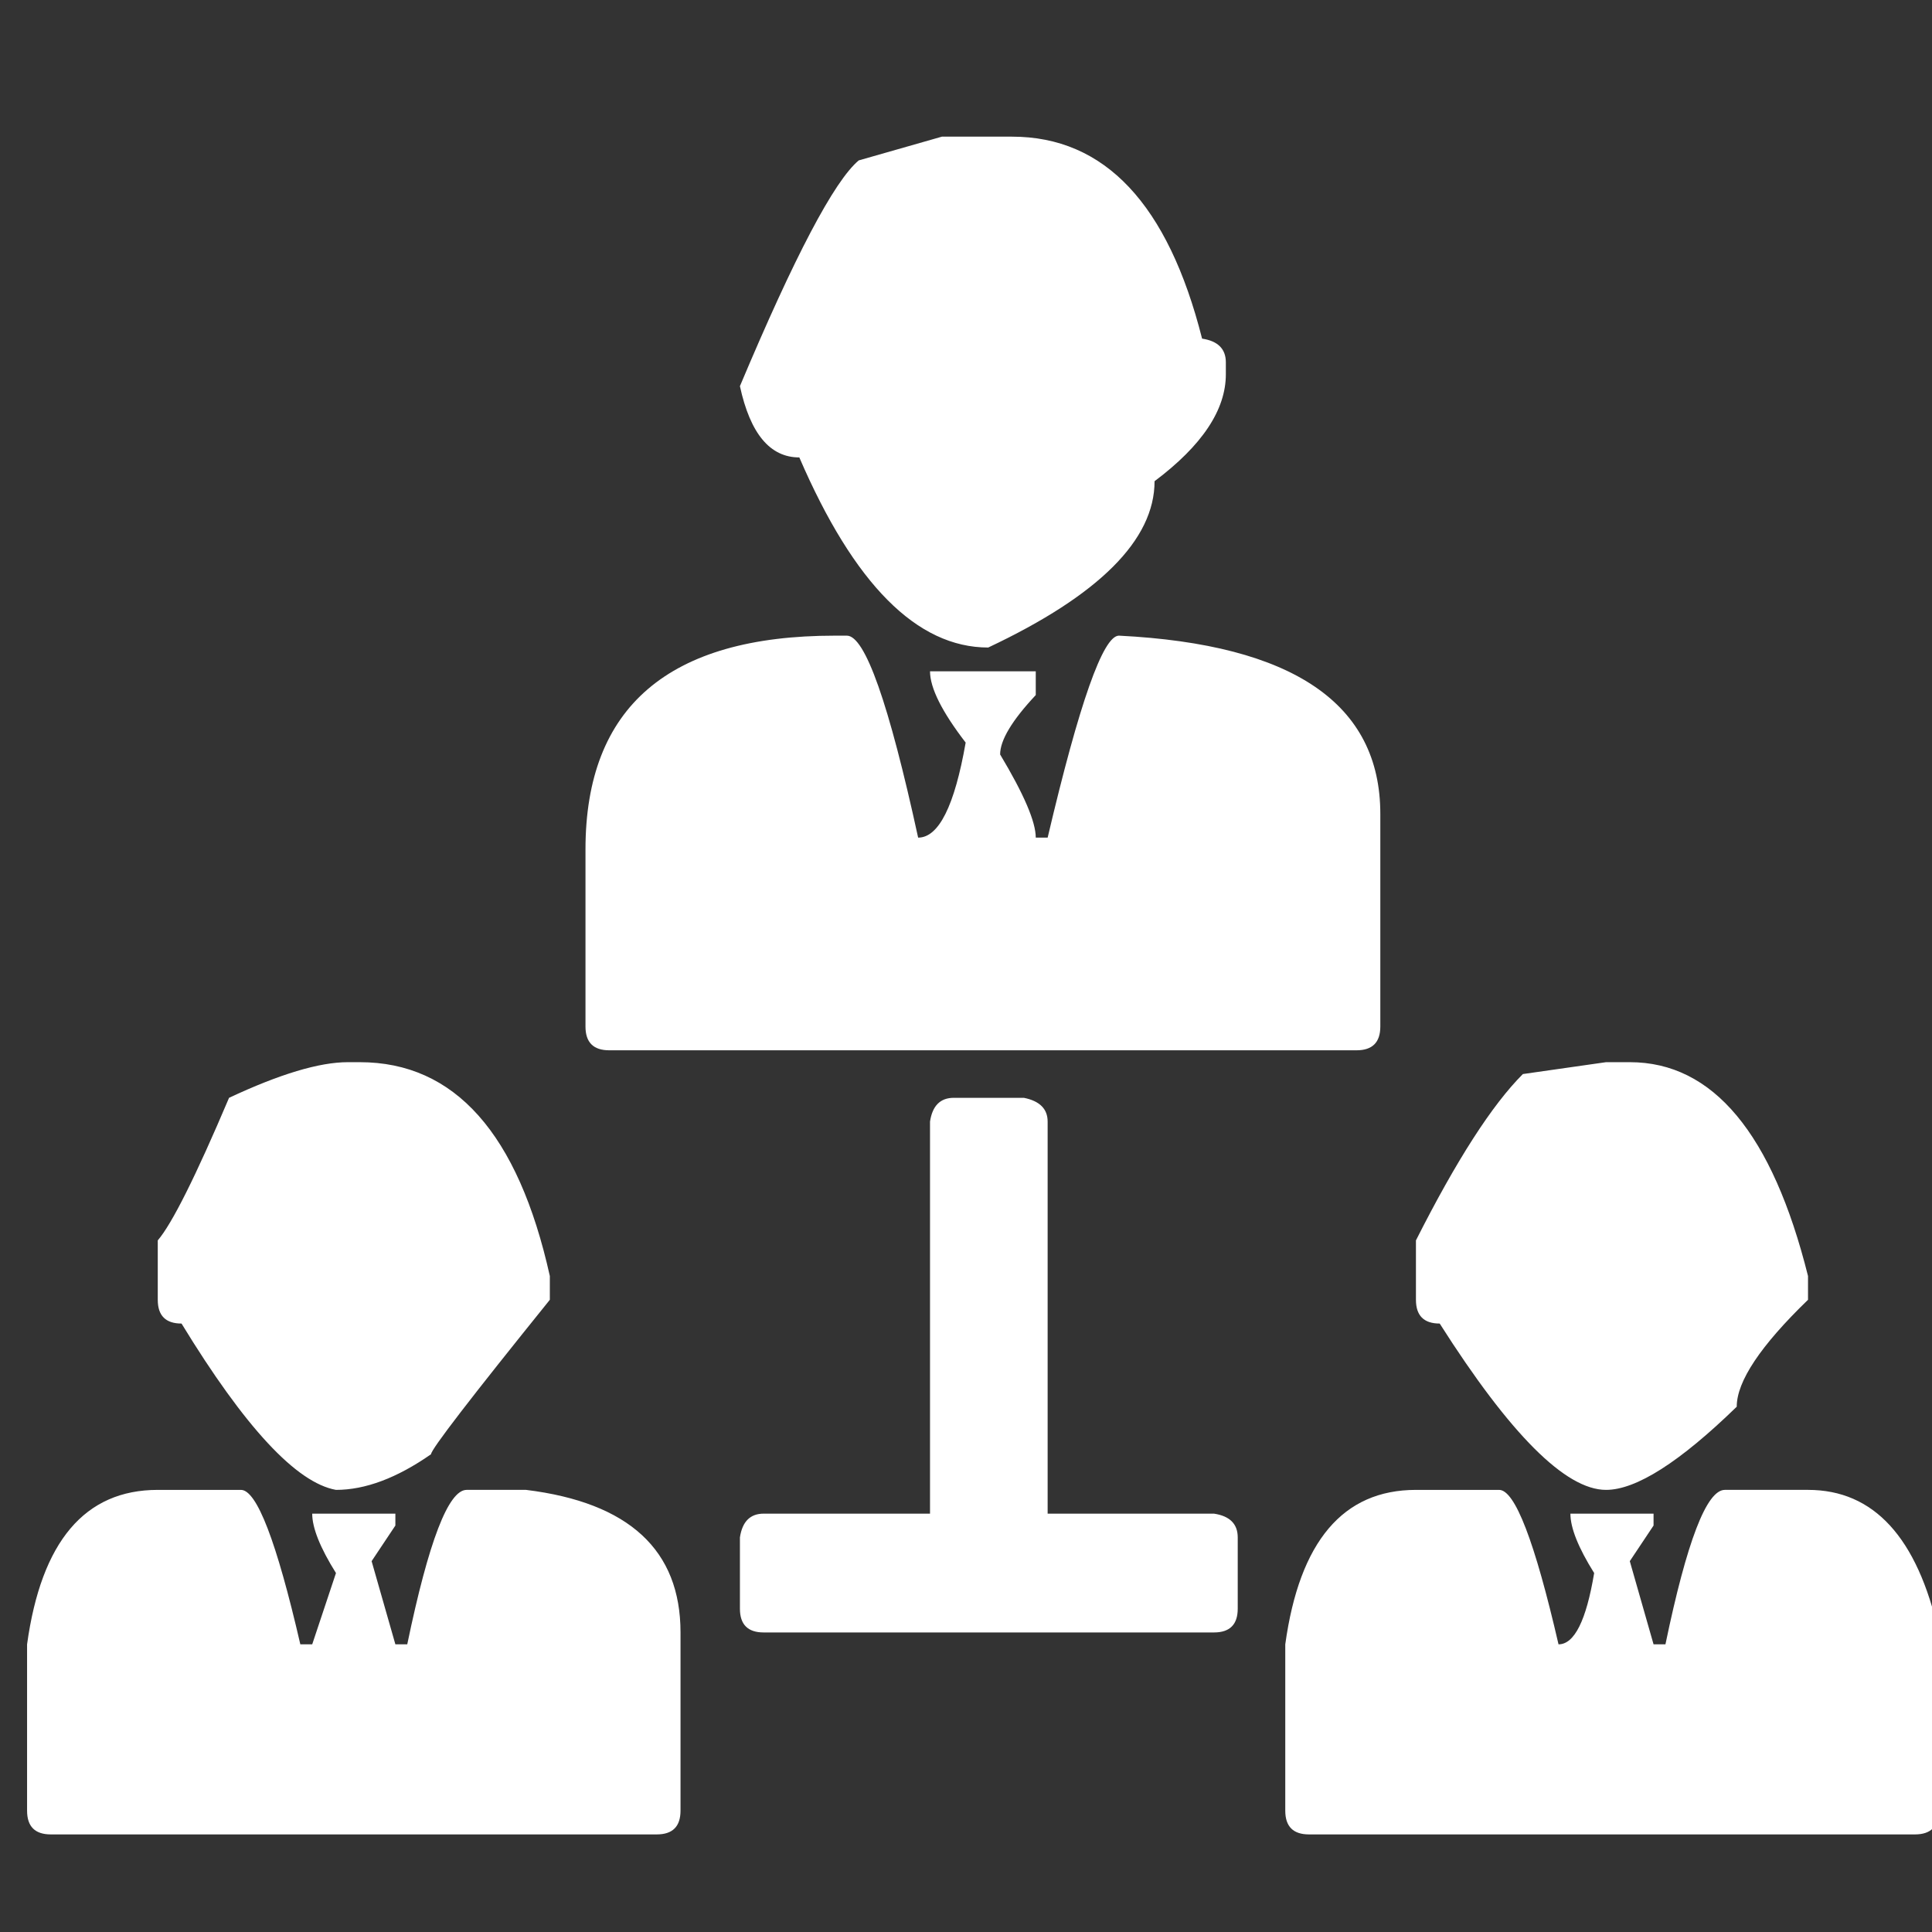 <?xml version="1.0" encoding="utf-8"?>
<!-- Generator: Adobe Illustrator 16.0.0, SVG Export Plug-In . SVG Version: 6.00 Build 0)  -->
<!DOCTYPE svg PUBLIC "-//W3C//DTD SVG 1.1//EN" "http://www.w3.org/Graphics/SVG/1.1/DTD/svg11.dtd">
<svg version="1.1" xmlns="http://www.w3.org/2000/svg" xmlns:xlink="http://www.w3.org/1999/xlink" x="0px" y="0px"
	 width="283.464px" height="283.465px" viewBox="-1091.957 -779.768 283.464 283.465"
	 enable-background="new -1091.957 -779.768 283.464 283.465" xml:space="preserve">
<rect x="-1091.957" y="-779.768" width="283.464" height="283.465" fill="#333333" stroke="none"/>
<g id="fond" display="none">
	<circle display="inline" fill="#20558A" cx="-916.652" cy="-462.119" r="141.116"/>
	<circle display="inline" fill="#20558A" cx="-916.652" cy="-764.195" r="141.116"/>
</g>
<g id="FOND_blanc" display="none">
	<rect x="-1091.751" y="-881.952" display="inline" fill="#717881" width="283.996" height="2394.188"/>
	<rect x="-1093.94" y="-895.904" display="inline" fill="#717881" width="287.011" height="724.431"/>
</g>
<g id="fond_-_copie" display="none">
	<circle display="inline" fill="#717881" cx="-916.652" cy="-462.119" r="141.116"/>
	<circle display="inline" fill="#717881" cx="-916.652" cy="-764.195" r="141.116"/>
</g>
<g id="A" display="none">
	<g display="inline">
		<path fill="#FFFFFF" d="M-904.027-467.918l24.238-35.669l99.485-72.68c11.146,3.598,17.095,11.63,17.846,24.099l-99.77,72.673
			L-904.027-467.918z M-890.638-481.484l3.961,5.212l22.296-6.117c3.288-2.787,4.945-4.869,4.973-6.247
			c0.011-0.57-0.135-0.989-0.437-1.257c-0.306-0.267-0.789-0.408-1.454-0.421c-1.379-0.027-3.771,0.757-7.178,2.353
			c2.905-2.651,4.375-4.88,4.411-6.686c0.018-0.902-0.217-1.584-0.708-2.046c-0.489-0.462-1.258-0.703-2.303-0.724
			c-1.094-0.021-3.342,0.742-6.749,2.29c3.045-2.506,4.587-4.732,4.626-6.682c0.01-0.522-0.125-0.917-0.405-1.185
			c-0.28-0.266-0.729-0.406-1.347-0.419c-2.139-0.042-4.437,0.839-6.898,2.645L-890.638-481.484z M-871.048-505.695
			c0.812-0.174,1.479-0.256,2.002-0.246c1.899,0.038,2.833,0.96,2.797,2.766l-0.085,0.711l59.985-44.086
			c-1.545-1.219-3.071-2.176-4.578-2.872L-871.048-505.695z M-864.322-499.715c2.174,0.566,3.24,1.989,3.195,4.271l60.275-44.295
			c-0.682-1.582-1.652-3.004-2.911-4.265L-864.322-499.715z M-859.116-492.624c0.902,0.065,1.563,0.305,1.983,0.717
			c0.419,0.412,0.622,0.999,0.607,1.759c-0.013,0.666-0.342,1.634-0.985,2.903l59.912-43.944c-0.53-2.054-1.113-3.849-1.748-5.383
			L-859.116-492.624z M-798.12-558.865c7.099,3.943,11.446,10.066,13.04,18.369l18.594-13.535
			c-1.49-8.774-5.886-14.828-13.188-18.158L-798.12-558.865z"/>
	</g>
	<g display="inline">
		<path fill="#FFFFFF" d="M-971.238-468.356c6.937,0,13.17-2.25,18.703-6.75c2.813,1.22,4.943,2.158,6.398,2.813
			c1.452,0.657,3.396,1.595,5.836,2.813c2.437,1.22,4.311,2.274,5.625,3.164c1.312,0.892,2.834,2.039,4.57,3.445
			c1.733,1.406,2.999,2.742,3.797,4.008c0.795,1.266,1.477,2.742,2.039,4.43s0.844,3.47,0.844,5.344v48.234h-95.625v-48.234
			c0.281-2.999,1.03-5.717,2.25-8.156c1.217-2.437,2.623-4.5,4.219-6.188c1.593-1.688,3.748-3.327,6.469-4.922
			c2.718-1.593,5.133-2.883,7.242-3.867s4.852-2.131,8.227-3.445C-985.02-470.793-978.551-468.356-971.238-468.356z
			 M-971.309-526.294c-6.891,0-12.775,2.439-17.648,7.313c-4.876,4.876-7.313,10.782-7.313,17.719
			c0,6.939,2.437,12.845,7.313,17.719c4.873,4.876,10.758,7.313,17.648,7.313s12.797-2.437,17.719-7.313
			c4.922-4.874,7.383-10.78,7.383-17.719c0-6.937-2.461-12.843-7.383-17.719C-958.512-523.855-964.418-526.294-971.309-526.294z"/>
	</g>
	<g id="Calque_2" display="inline">
	</g>
	<g id="Calque_7" display="inline">
	</g>
</g>
<g id="B" display="none">
	<g display="inline">
		<path fill="#FFFFFF" d="M-849.642-687.267c0,6.3-5.601,19.25-20.301,19.25c-15.05,0-20.3-10.851-20.3-19.25
			c0-11.551,9.1-19.601,20.3-19.601C-862.942-706.867-849.642-702.317-849.642-687.267z"/>
		<path fill="#FFFFFF" d="M-849.642-759.012c0,6.3-5.601,19.25-20.301,19.25c-15.05,0-20.3-10.851-20.3-19.25
			c0-11.551,9.1-19.601,20.3-19.601C-862.942-778.612-849.642-774.063-849.642-759.012z"/>
		<path fill="#FFFFFF" d="M-933.642-687.267c0,6.3-5.601,19.25-20.301,19.25c-15.05,0-20.3-10.851-20.3-19.25
			c0-11.551,9.1-19.601,20.3-19.601C-946.942-706.867-933.642-702.317-933.642-687.267z"/>
	</g>
	<g display="inline" opacity="0.7">
		<path fill="#FFFFFF" d="M-990.757-506.393l144.591,1.976c4.153,0.058,6.22,4.427,6.203,13.104l3.848,78.162
			c-3.28,8.635-8.626,12.899-16.042,12.798l-144.591-1.976c-4.152-0.057-6.219-4.424-6.202-13.104l-3.849-78.162
			C-1003.52-502.228-998.17-506.494-990.757-506.393z"/>
	</g>
	<g display="inline">
		<path fill="#FFFFFF" d="M-974.396-774.664l-10.08,30.527h-12.959l32.975-97.054h15.12l33.12,97.054h-13.392l-10.368-30.527
			H-974.396z M-942.573-784.456l-9.504-27.936c-2.16-6.335-3.6-12.096-5.04-17.711h-0.288c-1.44,5.76-3.024,11.664-4.896,17.568
			l-9.504,28.079H-942.573z"/>
	</g>
</g>
<g id="C" display="none">
</g>
<g id="mail" display="none">
	<g display="inline">
		<path fill="#D5DCEA" d="M-1026.689-625.638c0,33.595,7.304,59.145,21.914,76.65c13.515,16.171,32.109,24.258,55.781,24.258
			c9.141,0,18.75-2.231,28.828-6.69c10.078-4.46,18.516-10.149,25.313-17.068l8.906,11.754
			c-17.344,18.422-38.36,27.634-63.047,27.634c-63.829,0-95.742-38.847-95.742-116.538h-49.453l56.484-66.397l60.937,66.397
			H-1026.689z M-870.245-648.645c0-30.926-9.336-55.476-28.008-73.649c-17.501-17.087-39.844-25.633-67.031-25.633
			c-8.438,0-16.602,1.75-24.492,5.251l-5.625-12.879c10.234-5.252,21.171-7.878,32.813-7.878c30.859,0,56.561,9.712,77.109,29.135
			c22.342,21.175,33.516,49.725,33.516,85.653h48.281l-56.484,69.647l-57.539-69.647H-870.245z"/>
	</g>
</g>
<g id="annuaire">
	<g>
		<path fill="#FFFFFF" d="M-1068.81-561.171h12.202c2.323,0,5.229,7.556,8.716,22.661h1.743l3.486-10.459
			c-2.326-3.718-3.486-6.624-3.486-8.716h12.202v1.743l-3.486,5.229l3.486,12.202h1.743c3.138-15.105,6.041-22.661,8.716-22.661
			h8.716c15.105,1.86,22.661,8.833,22.661,20.918v26.147c0,2.326-1.163,3.486-3.486,3.486h-88.901c-2.326,0-3.486-1.16-3.486-3.486
			v-24.404C-1085.893-553.616-1079.503-561.171-1068.81-561.171z M-1040.919-623.925h1.743c13.945,0,23.241,10.459,27.891,31.377
			v3.486c-11.622,14.411-17.432,21.964-17.432,22.661c-4.998,3.486-9.647,5.229-13.945,5.229
			c-5.813-1.046-13.365-9.179-22.661-24.404c-2.326,0-3.486-1.16-3.486-3.486v-8.716c2.092-2.44,5.578-9.413,10.459-20.918
			C-1050.915-622.182-1045.103-623.925-1040.919-623.925z M-969.449-686.505h1.743c2.672,0,6.158,9.879,10.459,29.634
			c3.021,0,5.344-4.646,6.973-13.945c-3.486-4.532-5.229-8.019-5.229-10.459h15.514v3.486c-3.486,3.721-5.229,6.624-5.229,8.716
			c3.486,5.813,5.229,9.879,5.229,12.202h1.744c4.646-19.755,8.133-29.634,10.459-29.634c25.564,1.28,38.35,9.996,38.35,26.147
			v31.203c0,2.326-1.163,3.486-3.486,3.486h-109.646c-2.326,0-3.486-1.16-3.486-3.486v-25.973
			C-1006.056-676.046-993.854-686.505-969.449-686.505z M-953.761-759.718h10.284c13.598,0,22.894,9.879,27.891,29.634
			c2.324,0.349,3.486,1.512,3.486,3.486v1.743c0,5.229-3.486,10.459-10.459,15.688c0,8.602-8.135,16.734-24.404,24.404
			c-10.459,0-19.697-9.296-27.716-27.891c-4.301,0-7.207-3.486-8.716-10.459c8.019-19.058,13.828-30.097,17.432-33.12
			L-953.761-759.718z M-952.018-618.696h10.285c2.323,0.466,3.486,1.629,3.486,3.486v57.524h24.404
			c2.323,0.349,3.486,1.512,3.486,3.486v10.459c0,2.326-1.163,3.486-3.486,3.486h-66.066c-2.326,0-3.486-1.16-3.486-3.486v-10.459
			c0.349-2.323,1.509-3.486,3.486-3.486h24.404v-57.524C-955.155-617.533-953.995-618.696-952.018-618.696z M-884.209-561.171
			h12.203c2.323,0,5.229,7.556,8.715,22.661c2.324,0,4.067-3.486,5.23-10.459c-2.326-3.718-3.486-6.624-3.486-8.716h12.201v1.743
			l-3.486,5.229l3.486,12.202h1.744c3.137-15.105,6.041-22.661,8.715-22.661h12.203c9.645,0,16.037,6.973,19.174,20.918v26.147
			c0,2.326-1.162,3.486-3.486,3.486h-88.9c-2.326,0-3.486-1.16-3.486-3.486v-24.404
			C-901.291-553.616-894.901-561.171-884.209-561.171z M-856.318-623.925h3.486c12.203,0,20.918,10.459,26.148,31.377v3.486
			c-6.973,6.741-10.459,11.971-10.459,15.688c-8.367,8.136-14.76,12.202-19.176,12.202c-5.926,0-14.062-8.133-24.404-24.404
			c-2.325,0-3.486-1.16-3.486-3.486v-8.716c5.928-11.736,11.156-19.872,15.689-24.404L-856.318-623.925z"/>
	</g>
</g>
</svg>
